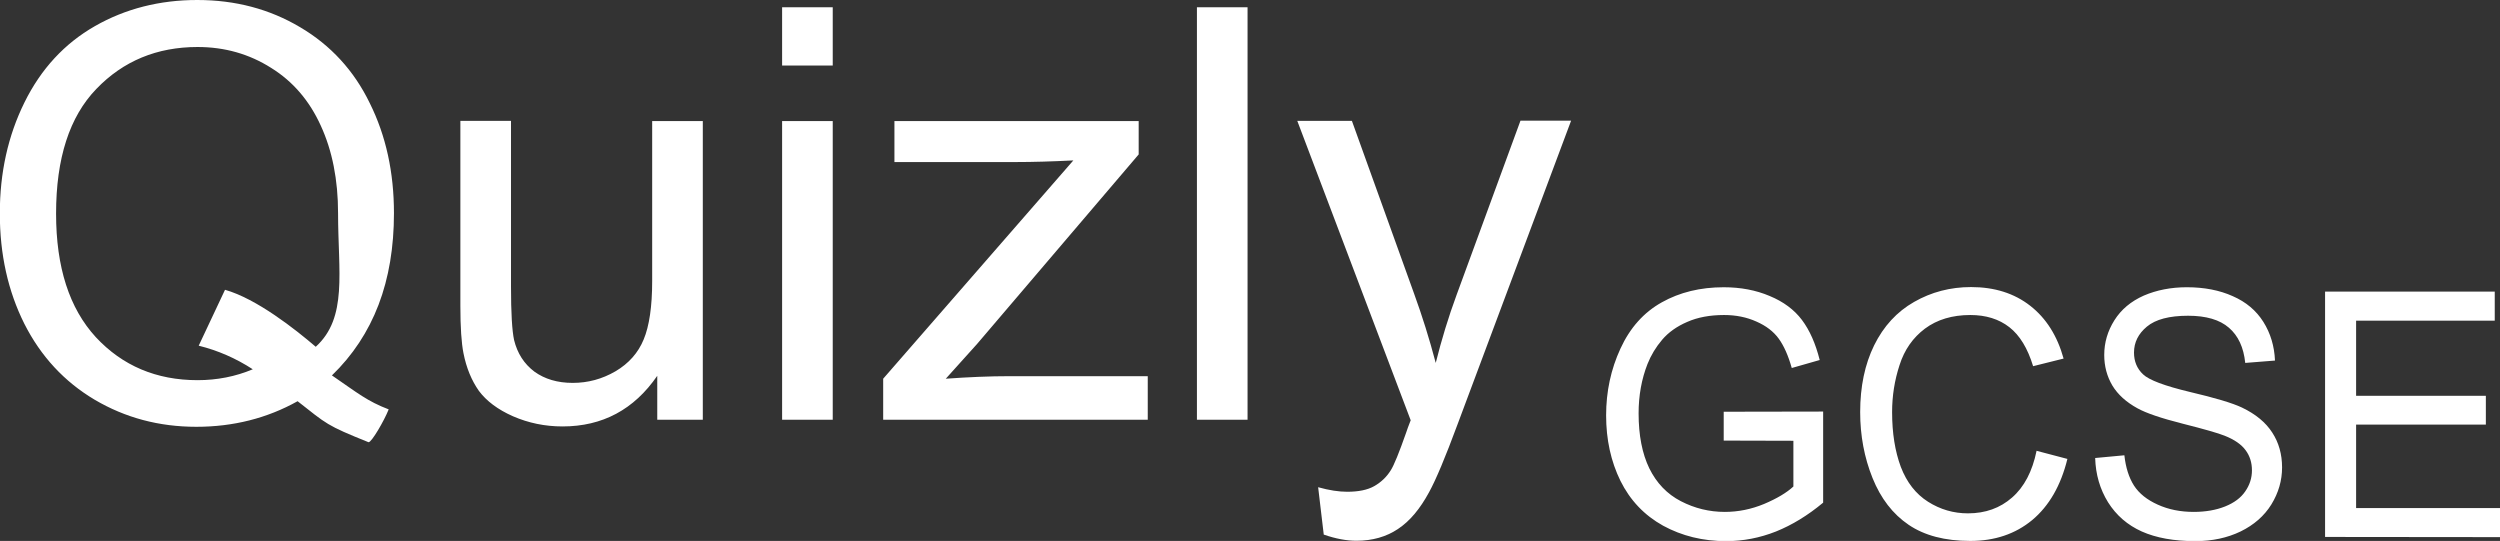 <?xml version="1.0" encoding="UTF-8" standalone="no"?>
<!-- Created with Inkscape (http://www.inkscape.org/) -->

<svg
   width="13.777mm"
   height="2.981mm"
   viewBox="0 0 13.777 2.981"
   version="1.1"
   id="svg1"
   xmlns:inkscape="http://www.inkscape.org/namespaces/inkscape"
   xmlns:sodipodi="http://sodipodi.sourceforge.net/DTD/sodipodi-0.dtd"
   xmlns="http://www.w3.org/2000/svg"
   xmlns:svg="http://www.w3.org/2000/svg">
  <rect x="0" y="0" width="13.777" height="2.981" fill="#333333" stroke="none"/>
  <sodipodi:namedview
     id="namedview1"
     pagecolor="#ffffff"
     bordercolor="#000000"
     borderopacity="0.25"
     inkscape:showpageshadow="2"
     inkscape:pageopacity="0.0"
     inkscape:pagecheckerboard="0"
     inkscape:deskcolor="#d1d1d1"
     inkscape:document-units="mm" />
  <defs
     id="defs1" />
  <g
     inkscape:label="Layer 1"
     inkscape:groupmode="layer"
     id="layer1"
     transform="translate(-40.381,-113.037)">
    <path
       style="font-size:3.175px;font-family:Arial;-inkscape-font-specification:Arial;fill:#ffffff;stroke-width:0.265"
       d="m 42.212,115.107 c 0.14,0.096 0.193,0.141 0.311,0.186 -0.025,0.063 -0.095,0.183 -0.111,0.181 -0.234,-0.094 -0.229,-0.099 -0.391,-0.226 -0.168,0.094 -0.355,0.141 -0.558,0.141 -0.206,0 -0.392,-0.05 -0.56,-0.149 -0.167,-0.099 -0.297,-0.239 -0.388,-0.419 -0.09,-0.18 -0.135,-0.382 -0.135,-0.608 0,-0.224 0.045,-0.428 0.136,-0.612 0.091,-0.184 0.22,-0.324 0.388,-0.42 0.168,-0.096 0.357,-0.144 0.564,-0.144 0.21,0 0.399,0.05 0.567,0.15 0.168,0.099 0.297,0.239 0.384,0.419 0.089,0.179 0.133,0.381 0.133,0.606 0,0.187 -0.028,0.356 -0.085,0.505 -0.057,0.149 -0.143,0.279 -0.257,0.389 z m -0.591,-0.473 c 0.174,0.049 0.388,0.218 0.5,0.314 0.177,-0.161 0.123,-0.412 0.123,-0.736 0,-0.184 -0.032,-0.345 -0.095,-0.482 -0.062,-0.137 -0.153,-0.244 -0.274,-0.319 -0.12,-0.076 -0.255,-0.115 -0.405,-0.115 -0.224,0 -0.41,0.077 -0.558,0.231 -0.148,0.153 -0.222,0.382 -0.222,0.687 0,0.296 0.073,0.522 0.219,0.681 0.147,0.158 0.334,0.237 0.561,0.237 0.107,0 0.209,-0.02 0.304,-0.06 -0.094,-0.061 -0.193,-0.104 -0.298,-0.13 z m 2.382,0.716 v -0.242 c -0.128,0.186 -0.302,0.279 -0.522,0.279 -0.097,0 -0.188,-0.019 -0.273,-0.056 -0.084,-0.037 -0.146,-0.084 -0.188,-0.14 -0.04,-0.057 -0.069,-0.126 -0.085,-0.208 -0.011,-0.055 -0.017,-0.142 -0.017,-0.26 v -1.02 h 0.279 v 0.913 c 0,0.146 0.006,0.244 0.017,0.295 0.018,0.073 0.055,0.131 0.112,0.174 0.057,0.041 0.127,0.062 0.211,0.062 0.084,0 0.162,-0.021 0.236,-0.064 0.073,-0.043 0.125,-0.102 0.155,-0.175 0.031,-0.074 0.047,-0.182 0.047,-0.322 v -0.882 h 0.279 v 1.646 z m 0.688,-1.952 v -0.321 h 0.279 v 0.321 z m 0,1.952 v -1.646 h 0.279 v 1.646 z m 0.557,0 v -0.226 l 1.048,-1.203 c -0.119,0.006 -0.224,0.009 -0.315,0.009 h -0.671 v -0.226 h 1.346 v 0.184 l -0.891,1.045 -0.172,0.191 c 0.125,-0.009 0.242,-0.014 0.352,-0.014 h 0.761 v 0.24 z m 1.729,0 v -2.273 h 0.279 v 2.273 z m 0.699,0.634 -0.031,-0.262 c 0.061,0.017 0.114,0.025 0.16,0.025 0.062,0 0.112,-0.01 0.149,-0.031 0.037,-0.021 0.068,-0.05 0.091,-0.087 0.018,-0.028 0.046,-0.097 0.085,-0.208 0.005,-0.015 0.013,-0.038 0.025,-0.068 l -0.625,-1.65 h 0.301 l 0.343,0.953 c 0.044,0.121 0.084,0.248 0.119,0.381 0.032,-0.128 0.07,-0.253 0.115,-0.375 l 0.352,-0.96 h 0.279 l -0.626,1.674 c -0.067,0.181 -0.119,0.305 -0.157,0.374 -0.05,0.092 -0.106,0.159 -0.171,0.202 -0.064,0.043 -0.141,0.065 -0.229,0.065 -0.054,0 -0.114,-0.011 -0.18,-0.034 z"
       id="text1"
       aria-label="Quizly"
       sodipodi:nodetypes="scccsscsscsccscssccsccscscscccccscccsccsccsccscccccccccccccccccsccccccsccccccccccsscccccccccccccssc"
       inkscape:export-filename="quizlylogo_light.svg"
       inkscape:export-xdpi="862.83838"
       inkscape:export-ydpi="862.83838" />
    <path
       style="font-size:3.175px;font-family:Arial;-inkscape-font-specification:Arial;fill:#ffffff;stroke-width:0.154"
       d="m 49.88,115.465 v -0.159 l 0.548,-0.001 v 0.502 q -0.126,0.105 -0.26,0.159 -0.134,0.053 -0.275,0.053 -0.191,0 -0.347,-0.085 -0.155,-0.086 -0.235,-0.247 -0.079,-0.161 -0.079,-0.361 0,-0.197 0.079,-0.368 0.079,-0.172 0.228,-0.255 0.148,-0.083 0.341,-0.083 0.14,0 0.253,0.048 0.114,0.047 0.178,0.132 0.064,0.085 0.098,0.221 l -0.154,0.044 q -0.029,-0.103 -0.072,-0.162 -0.043,-0.059 -0.123,-0.094 -0.08,-0.036 -0.178,-0.036 -0.117,0 -0.203,0.038 -0.086,0.037 -0.138,0.098 -0.052,0.061 -0.081,0.134 -0.049,0.125 -0.049,0.272 0,0.181 0.059,0.303 0.06,0.122 0.174,0.181 0.114,0.059 0.242,0.059 0.111,0 0.217,-0.044 0.106,-0.045 0.161,-0.096 v -0.252 z m 1.723,0.056 0.171,0.045 q -0.054,0.22 -0.194,0.337 -0.139,0.115 -0.341,0.115 -0.209,0 -0.34,-0.089 -0.131,-0.089 -0.199,-0.258 -0.068,-0.169 -0.068,-0.363 0,-0.211 0.077,-0.368 0.078,-0.158 0.22,-0.239 0.143,-0.082 0.314,-0.082 0.194,0 0.326,0.103 0.132,0.103 0.184,0.291 l -0.168,0.042 q -0.045,-0.148 -0.131,-0.215 -0.086,-0.067 -0.215,-0.067 -0.149,0 -0.25,0.075 -0.1,0.075 -0.14,0.201 -0.041,0.125 -0.041,0.259 0,0.173 0.048,0.302 0.049,0.128 0.15,0.192 0.101,0.064 0.22,0.064 0.144,0 0.243,-0.087 0.1,-0.087 0.135,-0.257 z m 0.324,0.04 0.161,-0.015 q 0.011,0.101 0.053,0.167 0.042,0.065 0.131,0.105 0.088,0.04 0.198,0.04 0.098,0 0.173,-0.03 0.075,-0.03 0.111,-0.083 0.037,-0.053 0.037,-0.116 0,-0.064 -0.035,-0.111 -0.035,-0.048 -0.116,-0.08 -0.052,-0.021 -0.23,-0.066 -0.178,-0.045 -0.25,-0.085 -0.093,-0.051 -0.138,-0.125 -0.045,-0.076 -0.045,-0.169 0,-0.102 0.056,-0.191 0.056,-0.089 0.162,-0.136 0.107,-0.046 0.237,-0.046 0.144,0 0.253,0.049 0.11,0.048 0.169,0.142 0.059,0.094 0.064,0.213 l -0.164,0.013 q -0.013,-0.128 -0.09,-0.194 -0.076,-0.066 -0.225,-0.066 -0.155,0 -0.227,0.06 -0.071,0.059 -0.071,0.143 0,0.073 0.05,0.12 0.049,0.047 0.258,0.097 0.209,0.049 0.287,0.086 0.113,0.054 0.167,0.138 0.054,0.083 0.054,0.192 0,0.108 -0.059,0.204 -0.059,0.095 -0.17,0.149 -0.11,0.053 -0.249,0.053 -0.176,0 -0.295,-0.053 -0.118,-0.053 -0.186,-0.161 -0.067,-0.108 -0.071,-0.244 z m 1.267,0.435 v -1.352 h 0.935 v 0.16 h -0.764 v 0.414 h 0.715 v 0.159 h -0.715 v 0.46 h 0.794 v 0.16 z"
       id="text2"
       aria-label="GCSE" />
  </g>
</svg>
